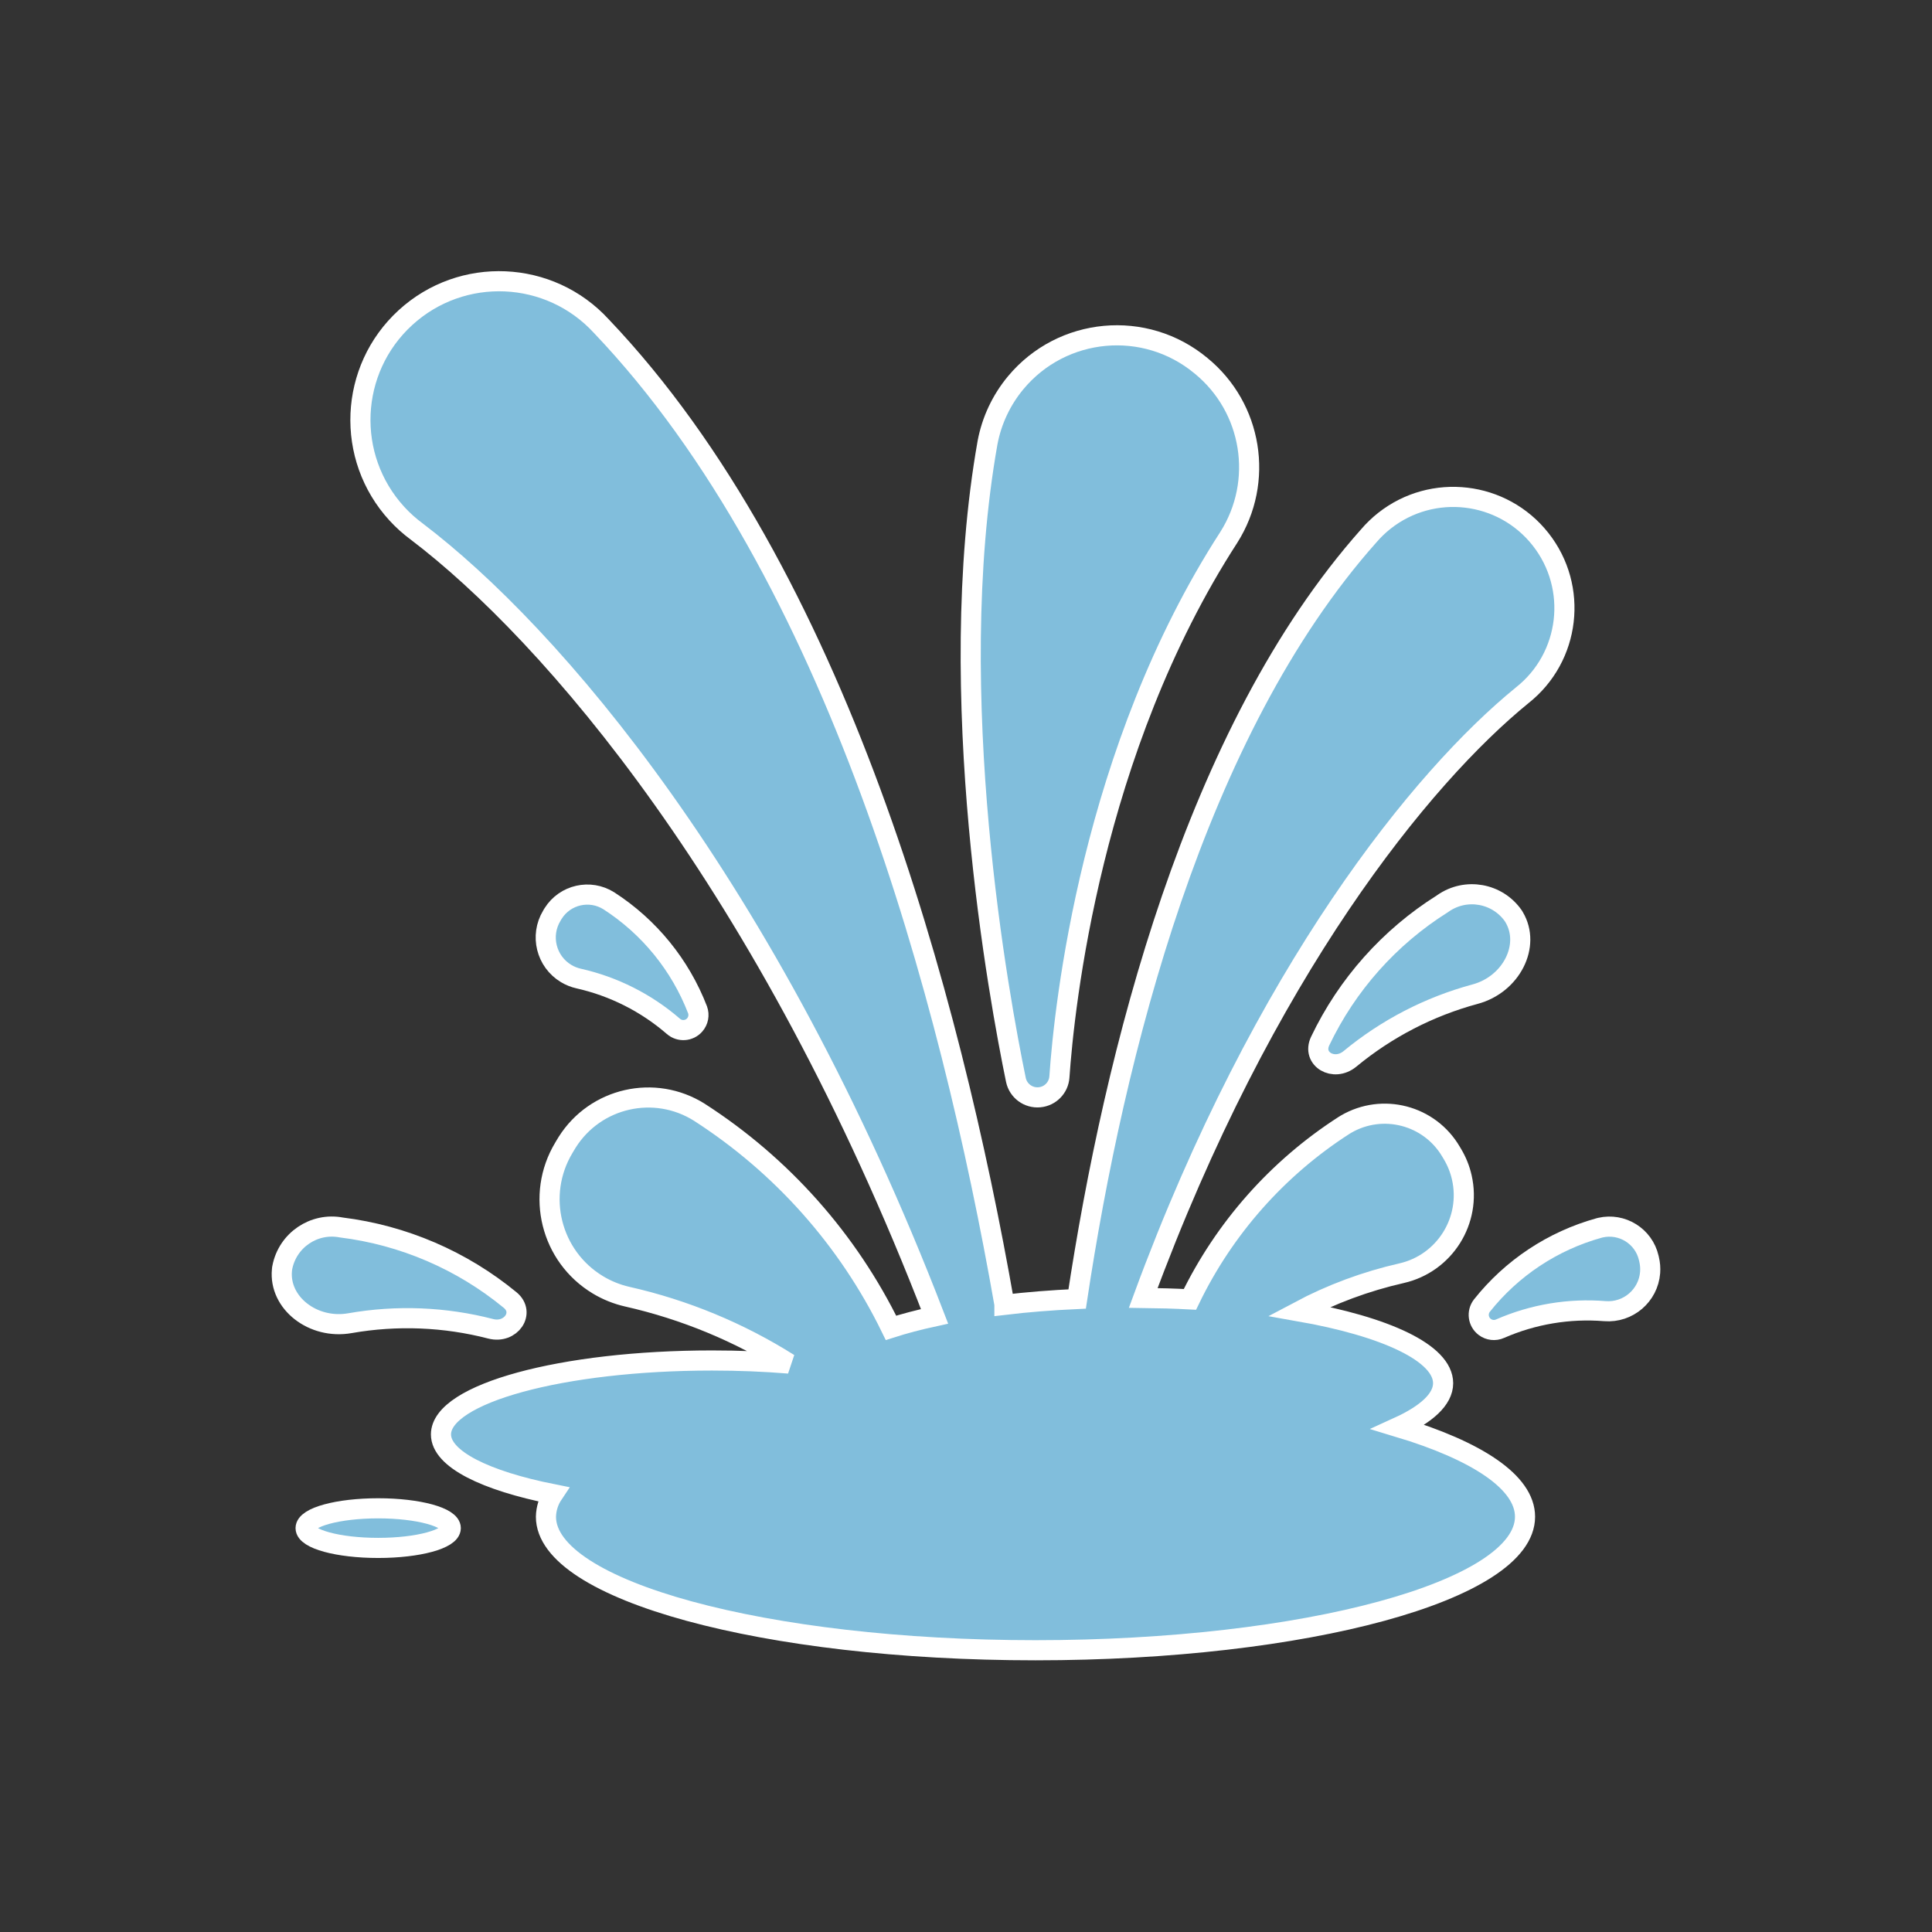 <svg width="96" height="96" xmlns="http://www.w3.org/2000/svg" xmlns:xlink="http://www.w3.org/1999/xlink" xml:space="preserve" overflow="hidden"><rect width="100%" height="100%" fill="#333333" stroke="none"/><defs><clipPath id="clip0"><rect x="100" y="91" width="96" height="96"/></clipPath></defs><g clip-path="url(#clip0)" transform="translate(-100 -91)"><path d="M171.668 135.912C169.04 137.564 166.935 139.929 165.598 142.731 165.176 143.624 166.278 144.273 167.077 143.616 168.896 142.112 171.016 141.015 173.294 140.4 175.094 139.918 176.075 137.988 175.238 136.576L175.198 136.509C174.405 135.372 172.84 135.094 171.703 135.887 171.691 135.895 171.68 135.904 171.668 135.912Z" stroke="#FFFFFF" fill="#81BEDC"/><path d="M128.75 139.622C130.493 140.014 132.112 140.831 133.462 142 133.775 142.272 134.249 142.24 134.521 141.927 134.7 141.722 134.754 141.436 134.662 141.18 133.803 138.952 132.259 137.054 130.252 135.76 129.314 135.17 128.076 135.451 127.486 136.389 127.474 136.407 127.463 136.425 127.452 136.444L127.418 136.503C126.822 137.491 127.139 138.776 128.128 139.372 128.32 139.488 128.531 139.573 128.75 139.622Z" stroke="#FFFFFF" fill="#81BEDC"/><path d="M181.941 153.572 181.926 153.506C181.677 152.426 180.6 151.753 179.52 152.002 179.499 152.007 179.478 152.012 179.457 152.018 177.156 152.656 175.116 154.008 173.632 155.879 173.38 156.209 173.443 156.681 173.773 156.933 173.993 157.101 174.287 157.135 174.539 157.021 176.176 156.305 177.965 156.006 179.746 156.15 180.897 156.241 181.903 155.382 181.994 154.231 182.011 154.01 181.993 153.787 181.941 153.572Z" stroke="#FFFFFF" fill="#81BEDC"/><path d="M117.391 156.748C119.715 156.34 122.101 156.436 124.385 157.028 125.385 157.284 126.11 156.228 125.35 155.6 122.953 153.627 120.044 152.376 116.963 151.993 115.602 151.732 114.286 152.625 114.026 153.986 114.023 154.001 114.021 154.016 114.018 154.03L114.01 154.107C113.85 155.741 115.558 157.073 117.391 156.748Z" stroke="#FFFFFF" fill="#81BEDC"/><path d="M151.654 145.523C152.185 145.474 152.603 145.048 152.641 144.516 152.881 141.033 154.207 128.288 161.056 117.704 162.821 114.922 162.23 111.259 159.678 109.174L159.678 109.174C156.903 106.864 152.78 107.242 150.47 110.017 149.759 110.872 149.277 111.895 149.071 112.988 146.846 125.526 149.671 140.734 150.479 144.656 150.592 145.203 151.098 145.576 151.654 145.523Z" stroke="#FFFFFF" fill="#81BEDC"/><path d="M169.481 161.911C170.881 161.273 171.708 160.529 171.708 159.731 171.708 158.231 168.851 156.915 164.547 156.159 166.153 155.305 167.866 154.669 169.64 154.266 171.782 153.779 173.124 151.647 172.636 149.505 172.543 149.093 172.384 148.699 172.167 148.338L172.101 148.227C171.035 146.408 168.697 145.798 166.878 146.863 166.843 146.884 166.808 146.905 166.773 146.927 163.478 149.048 160.832 152.037 159.127 155.565 158.373 155.525 157.596 155.503 156.807 155.494 162.788 139.242 170.662 129.6 175.634 125.551 178.029 123.661 178.437 120.187 176.547 117.792 174.657 115.398 171.183 114.989 168.788 116.879 168.506 117.102 168.247 117.352 168.013 117.625 159.369 127.344 155.372 143.325 153.523 155.546 152.261 155.604 151.048 155.7 149.909 155.836 149.909 155.827 149.909 155.818 149.909 155.809 147.214 140.438 141.55 119.464 129.883 107.209 127.311 104.403 122.951 104.213 120.144 106.785 117.338 109.357 117.148 113.717 119.72 116.524 120.021 116.853 120.354 117.151 120.713 117.416 127.343 122.45 138.149 134.886 146.438 156.409 145.65 156.58 144.925 156.771 144.273 156.98 142.139 152.606 138.846 148.902 134.753 146.269 132.528 144.866 129.587 145.532 128.183 147.757 128.155 147.802 128.127 147.848 128.1 147.894L128.018 148.032C126.605 150.381 127.363 153.431 129.712 154.845 130.164 155.117 130.657 155.315 131.172 155.432 134.018 156.075 136.732 157.198 139.2 158.754 137.987 158.654 136.706 158.602 135.378 158.602 127.941 158.602 121.912 160.246 121.912 162.275 121.912 163.497 124.112 164.575 127.481 165.245 127.259 165.577 127.137 165.966 127.128 166.365 127.124 170.03 138.016 173 151.451 173 164.886 173 175.778 170.03 175.778 166.365 175.778 164.651 173.394 163.089 169.481 161.911Z" stroke="#FFFFFF" fill="#81BEDC"/><path d="M118.792 165.947C116.8 165.947 115.185 166.387 115.185 166.931 115.185 167.475 116.8 167.915 118.792 167.915 120.784 167.915 122.399 167.474 122.399 166.931 122.399 166.388 120.784 165.947 118.792 165.947Z" stroke="#FFFFFF" fill="#81BEDC"/></g></svg>